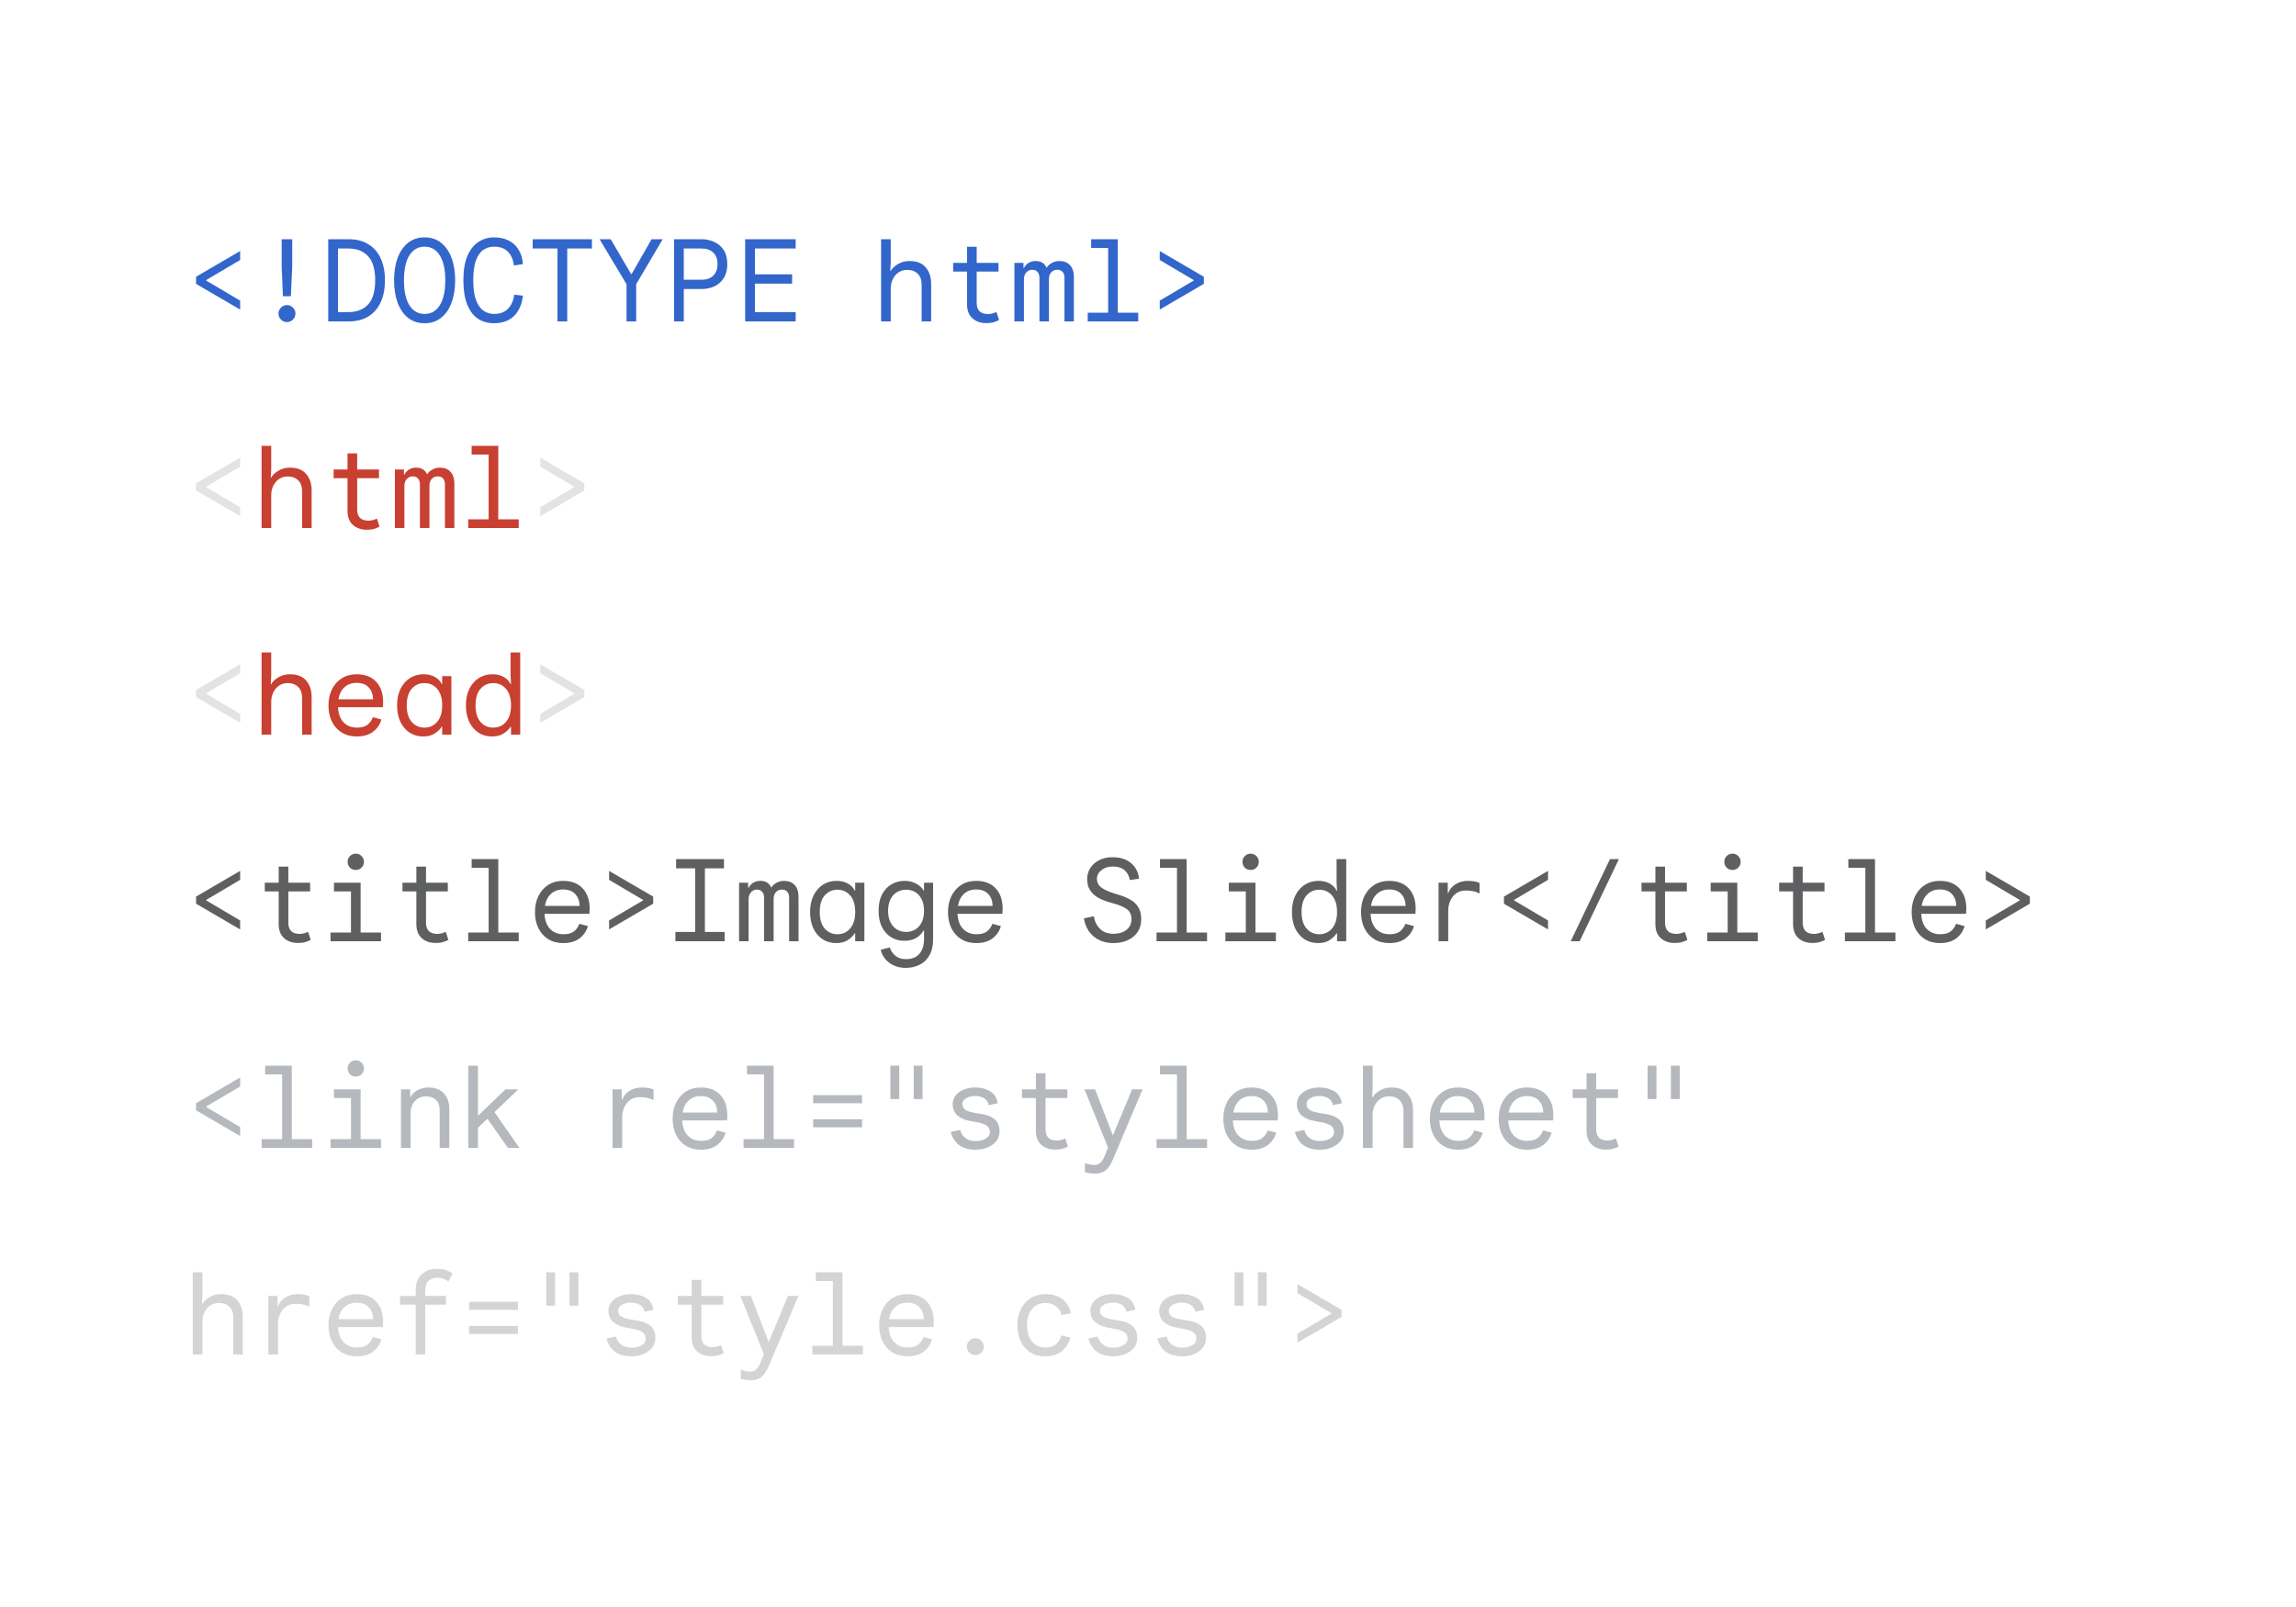 <svg width="200" height="140" viewBox="0 0 200 140" fill="none" xmlns="http://www.w3.org/2000/svg">
<path d="M20.92 26.97L17.08 24.73V24.11L20.92 21.87V22.65L17.96 24.4V24.44L20.92 26.19V26.97ZM24.646 25.81L24.536 23.27V20.84H25.456V23.27L25.336 25.81H24.646ZM24.996 28.06C24.796 28.06 24.623 27.987 24.476 27.84C24.329 27.693 24.256 27.52 24.256 27.32C24.256 27.12 24.329 26.947 24.476 26.8C24.623 26.653 24.796 26.58 24.996 26.58C25.203 26.58 25.376 26.653 25.516 26.8C25.663 26.947 25.736 27.12 25.736 27.32C25.736 27.52 25.663 27.693 25.516 27.84C25.369 27.987 25.196 28.06 24.996 28.06ZM28.592 28V20.84H30.362C31.036 20.84 31.606 20.983 32.072 21.27C32.546 21.55 32.906 21.957 33.152 22.49C33.406 23.023 33.532 23.667 33.532 24.42C33.532 25.173 33.406 25.817 33.152 26.35C32.906 26.883 32.546 27.293 32.072 27.58C31.606 27.86 31.036 28 30.362 28H28.592ZM29.442 27.19H30.352C31.079 27.19 31.649 26.97 32.062 26.53C32.476 26.083 32.682 25.38 32.682 24.42C32.682 23.46 32.476 22.76 32.062 22.32C31.649 21.873 31.079 21.65 30.352 21.65H29.442V27.19ZM36.988 28.16C36.428 28.16 35.948 28.003 35.548 27.69C35.155 27.377 34.852 26.94 34.638 26.38C34.432 25.813 34.328 25.16 34.328 24.42C34.328 23.673 34.432 23.02 34.638 22.46C34.852 21.9 35.155 21.463 35.548 21.15C35.948 20.837 36.428 20.68 36.988 20.68C37.548 20.68 38.025 20.837 38.418 21.15C38.818 21.463 39.122 21.9 39.328 22.46C39.542 23.02 39.648 23.673 39.648 24.42C39.648 25.16 39.542 25.813 39.328 26.38C39.122 26.94 38.818 27.377 38.418 27.69C38.025 28.003 37.548 28.16 36.988 28.16ZM36.988 27.35C37.555 27.35 37.995 27.097 38.308 26.59C38.628 26.083 38.788 25.36 38.788 24.42C38.788 23.48 38.628 22.757 38.308 22.25C37.995 21.743 37.555 21.49 36.988 21.49C36.422 21.49 35.978 21.743 35.658 22.25C35.345 22.757 35.188 23.48 35.188 24.42C35.188 25.36 35.345 26.083 35.658 26.59C35.978 27.097 36.422 27.35 36.988 27.35ZM43.035 28.16C42.501 28.16 42.031 28.027 41.624 27.76C41.224 27.487 40.914 27.073 40.694 26.52C40.474 25.967 40.364 25.267 40.364 24.42C40.364 23.567 40.478 22.867 40.705 22.32C40.938 21.767 41.255 21.357 41.654 21.09C42.061 20.817 42.521 20.68 43.035 20.68C43.521 20.68 43.944 20.77 44.304 20.95C44.664 21.13 44.951 21.393 45.164 21.74C45.385 22.087 45.514 22.51 45.554 23.01L44.764 23.13C44.711 22.637 44.541 22.24 44.255 21.94C43.974 21.64 43.568 21.49 43.035 21.49C42.688 21.49 42.378 21.583 42.105 21.77C41.831 21.957 41.614 22.263 41.455 22.69C41.301 23.117 41.224 23.693 41.224 24.42C41.224 25.14 41.304 25.713 41.465 26.14C41.624 26.567 41.841 26.877 42.114 27.07C42.388 27.257 42.694 27.35 43.035 27.35C43.548 27.35 43.951 27.2 44.245 26.9C44.544 26.6 44.728 26.19 44.794 25.67L45.554 25.76C45.495 26.273 45.355 26.71 45.135 27.07C44.921 27.43 44.635 27.703 44.275 27.89C43.921 28.07 43.508 28.16 43.035 28.16ZM48.561 28V21.65H46.401V20.84H51.561V21.65H49.411V28H48.561ZM54.577 28V24.76L52.227 20.84H53.197L54.977 23.88H55.017L56.757 20.84H57.727L55.417 24.76V28H54.577ZM58.713 28V20.84H61.113C61.513 20.84 61.883 20.92 62.223 21.08C62.563 21.233 62.836 21.47 63.043 21.79C63.249 22.11 63.353 22.517 63.353 23.01C63.353 23.503 63.249 23.91 63.043 24.23C62.836 24.55 62.563 24.79 62.223 24.95C61.883 25.103 61.513 25.18 61.113 25.18H59.563V28H58.713ZM59.563 24.37H61.133C61.559 24.37 61.893 24.25 62.133 24.01C62.379 23.77 62.503 23.437 62.503 23.01C62.503 22.577 62.379 22.243 62.133 22.01C61.893 21.77 61.559 21.65 61.133 21.65H59.563V24.37ZM64.909 28V20.84H69.309V21.65H65.759V23.9H68.999V24.71H65.759V27.19H69.309V28H64.909ZM76.751 28V20.84H77.591V22.89L77.551 23.6H77.591C77.724 23.367 77.938 23.167 78.231 23C78.524 22.827 78.851 22.74 79.211 22.74C79.858 22.74 80.334 22.927 80.641 23.3C80.954 23.667 81.111 24.14 81.111 24.72V28H80.281V24.8C80.281 24.387 80.168 24.07 79.941 23.85C79.714 23.623 79.408 23.51 79.021 23.51C78.741 23.51 78.491 23.583 78.271 23.73C78.058 23.877 77.891 24.073 77.771 24.32C77.651 24.567 77.591 24.837 77.591 25.13V28H76.751ZM85.927 28.15C85.427 28.15 85.02 28.01 84.707 27.73C84.394 27.45 84.237 27.04 84.237 26.5V23.66H83.027V22.9H84.237V21.5H85.077V22.9H86.977V23.66H85.077V26.4C85.077 26.707 85.157 26.943 85.317 27.11C85.484 27.277 85.734 27.36 86.067 27.36C86.194 27.36 86.32 27.343 86.447 27.31C86.574 27.277 86.691 27.233 86.797 27.18L87.027 27.88C86.894 27.953 86.74 28.017 86.567 28.07C86.4 28.123 86.187 28.15 85.927 28.15ZM88.363 28V22.9H89.153V23.35H89.193C89.287 23.157 89.423 23.007 89.603 22.9C89.79 22.793 89.987 22.74 90.193 22.74C90.473 22.74 90.687 22.797 90.833 22.91C90.98 23.017 91.093 23.157 91.173 23.33C91.26 23.17 91.403 23.033 91.603 22.92C91.81 22.8 92.037 22.74 92.283 22.74C92.677 22.74 92.983 22.86 93.203 23.1C93.43 23.333 93.543 23.687 93.543 24.16V28H92.723V24.2C92.723 23.98 92.67 23.81 92.563 23.69C92.457 23.563 92.3 23.5 92.093 23.5C91.887 23.5 91.713 23.573 91.573 23.72C91.44 23.867 91.373 24.057 91.373 24.29V28H90.543V24.21C90.543 23.983 90.487 23.81 90.373 23.69C90.267 23.563 90.113 23.5 89.913 23.5C89.713 23.5 89.543 23.577 89.403 23.73C89.263 23.883 89.193 24.077 89.193 24.31V28H88.363ZM94.749 28V27.24H96.529V21.6H95.049V20.84H97.369V27.24H99.149V28H94.749ZM101.025 26.97V26.19L103.985 24.44V24.4L101.025 22.65V21.87L104.865 24.11V24.73L101.025 26.97Z" fill="#3266CB"/>
<path d="M20.92 44.97L17.08 42.73V42.11L20.92 39.87V40.65L17.96 42.4V42.44L20.92 44.19V44.97ZM47.061 44.97V44.19L50.021 42.44V42.4L47.061 40.65V39.87L50.901 42.11V42.73L47.061 44.97ZM20.92 62.97L17.08 60.73V60.11L20.92 57.87V58.65L17.96 60.4V60.44L20.92 62.19V62.97ZM47.061 62.97V62.19L50.021 60.44V60.4L47.061 58.65V57.87L50.901 60.11V60.73L47.061 62.97Z" fill="#E3E3E3"/>
<path d="M22.786 46V38.84H23.626V40.89L23.586 41.6H23.626C23.759 41.367 23.973 41.167 24.266 41C24.559 40.827 24.886 40.74 25.246 40.74C25.893 40.74 26.369 40.927 26.676 41.3C26.989 41.667 27.146 42.14 27.146 42.72V46H26.316V42.8C26.316 42.387 26.203 42.07 25.976 41.85C25.749 41.623 25.443 41.51 25.056 41.51C24.776 41.51 24.526 41.583 24.306 41.73C24.093 41.877 23.926 42.073 23.806 42.32C23.686 42.567 23.626 42.837 23.626 43.13V46H22.786ZM31.962 46.15C31.462 46.15 31.055 46.01 30.742 45.73C30.429 45.45 30.272 45.04 30.272 44.5V41.66H29.062V40.9H30.272V39.5H31.112V40.9H33.012V41.66H31.112V44.4C31.112 44.707 31.192 44.943 31.352 45.11C31.519 45.277 31.769 45.36 32.102 45.36C32.229 45.36 32.355 45.343 32.482 45.31C32.609 45.277 32.725 45.233 32.832 45.18L33.062 45.88C32.929 45.953 32.776 46.017 32.602 46.07C32.435 46.123 32.222 46.15 31.962 46.15ZM34.398 46V40.9H35.188V41.35H35.228C35.322 41.157 35.458 41.007 35.638 40.9C35.825 40.793 36.022 40.74 36.228 40.74C36.508 40.74 36.722 40.797 36.868 40.91C37.015 41.017 37.128 41.157 37.208 41.33C37.295 41.17 37.438 41.033 37.638 40.92C37.845 40.8 38.072 40.74 38.318 40.74C38.712 40.74 39.018 40.86 39.238 41.1C39.465 41.333 39.578 41.687 39.578 42.16V46H38.758V42.2C38.758 41.98 38.705 41.81 38.598 41.69C38.492 41.563 38.335 41.5 38.128 41.5C37.922 41.5 37.748 41.573 37.608 41.72C37.475 41.867 37.408 42.057 37.408 42.29V46H36.578V42.21C36.578 41.983 36.522 41.81 36.408 41.69C36.302 41.563 36.148 41.5 35.948 41.5C35.748 41.5 35.578 41.577 35.438 41.73C35.298 41.883 35.228 42.077 35.228 42.31V46H34.398ZM40.784 46V45.24H42.564V39.6H41.084V38.84H43.404V45.24H45.184V46H40.784ZM22.786 64V56.84H23.626V58.89L23.586 59.6H23.626C23.759 59.367 23.973 59.167 24.266 59C24.559 58.827 24.886 58.74 25.246 58.74C25.893 58.74 26.369 58.927 26.676 59.3C26.989 59.667 27.146 60.14 27.146 60.72V64H26.316V60.8C26.316 60.387 26.203 60.07 25.976 59.85C25.749 59.623 25.443 59.51 25.056 59.51C24.776 59.51 24.526 59.583 24.306 59.73C24.093 59.877 23.926 60.073 23.806 60.32C23.686 60.567 23.626 60.837 23.626 61.13V64H22.786ZM31.072 64.16C30.566 64.16 30.125 64.043 29.752 63.81C29.386 63.577 29.102 63.257 28.902 62.85C28.709 62.437 28.612 61.973 28.612 61.46C28.612 60.933 28.712 60.467 28.912 60.06C29.119 59.647 29.405 59.323 29.772 59.09C30.145 58.857 30.576 58.74 31.062 58.74C31.796 58.74 32.362 58.957 32.762 59.39C33.169 59.823 33.372 60.41 33.372 61.15C33.372 61.243 33.369 61.33 33.362 61.41C33.362 61.483 33.359 61.55 33.352 61.61H29.382V60.92H32.502C32.489 60.487 32.359 60.14 32.112 59.88C31.872 59.62 31.522 59.49 31.062 59.49C30.569 59.49 30.175 59.66 29.882 60C29.589 60.333 29.442 60.82 29.442 61.46C29.442 62.073 29.592 62.55 29.892 62.89C30.192 63.223 30.596 63.39 31.102 63.39C31.495 63.39 31.799 63.307 32.012 63.14C32.225 62.967 32.382 62.747 32.482 62.48L33.222 62.68C33.102 63.113 32.859 63.47 32.492 63.75C32.132 64.023 31.659 64.16 31.072 64.16ZM36.868 64.16C36.415 64.16 36.015 64.047 35.668 63.82C35.328 63.593 35.062 63.277 34.868 62.87C34.682 62.457 34.588 61.983 34.588 61.45C34.588 60.91 34.685 60.437 34.878 60.03C35.078 59.623 35.352 59.307 35.698 59.08C36.045 58.853 36.445 58.74 36.898 58.74C37.292 58.74 37.622 58.82 37.888 58.98C38.162 59.133 38.358 59.337 38.478 59.59H38.518V58.9H39.318V64H38.518V63.31H38.478C38.352 63.517 38.155 63.71 37.888 63.89C37.622 64.07 37.282 64.16 36.868 64.16ZM36.968 63.39C37.422 63.39 37.792 63.223 38.078 62.89C38.372 62.55 38.518 62.07 38.518 61.45C38.518 60.823 38.372 60.343 38.078 60.01C37.792 59.677 37.422 59.51 36.968 59.51C36.522 59.51 36.152 59.677 35.858 60.01C35.572 60.343 35.428 60.823 35.428 61.45C35.428 62.077 35.572 62.557 35.858 62.89C36.152 63.223 36.522 63.39 36.968 63.39ZM42.864 64.16C42.411 64.16 42.011 64.047 41.664 63.82C41.324 63.593 41.058 63.277 40.864 62.87C40.678 62.457 40.584 61.983 40.584 61.45C40.584 60.91 40.681 60.437 40.874 60.03C41.074 59.623 41.348 59.307 41.694 59.08C42.041 58.853 42.441 58.74 42.894 58.74C43.288 58.74 43.618 58.82 43.884 58.98C44.158 59.133 44.354 59.337 44.474 59.59H44.514L44.474 58.89V56.84H45.314V64H44.514V63.31H44.474C44.348 63.517 44.151 63.71 43.884 63.89C43.618 64.07 43.278 64.16 42.864 64.16ZM42.964 63.39C43.418 63.39 43.788 63.223 44.074 62.89C44.368 62.55 44.514 62.07 44.514 61.45C44.514 60.823 44.368 60.343 44.074 60.01C43.788 59.677 43.418 59.51 42.964 59.51C42.518 59.51 42.148 59.677 41.854 60.01C41.568 60.343 41.424 60.823 41.424 61.45C41.424 62.077 41.568 62.557 41.854 62.89C42.148 63.223 42.518 63.39 42.964 63.39Z" fill="#C84031"/>
<path d="M20.92 80.97L17.08 78.73V78.11L20.92 75.87V76.65L17.96 78.4V78.44L20.92 80.19V80.97ZM25.966 82.15C25.466 82.15 25.059 82.01 24.746 81.73C24.433 81.45 24.276 81.04 24.276 80.5V77.66H23.066V76.9H24.276V75.5H25.116V76.9H27.016V77.66H25.116V80.4C25.116 80.707 25.196 80.943 25.356 81.11C25.523 81.277 25.773 81.36 26.106 81.36C26.233 81.36 26.36 81.343 26.486 81.31C26.613 81.277 26.73 81.233 26.836 81.18L27.066 81.88C26.933 81.953 26.779 82.017 26.606 82.07C26.439 82.123 26.226 82.15 25.966 82.15ZM28.792 82V81.24H30.572V77.66H29.092V76.9H31.412V81.24H33.192V82H28.792ZM30.992 75.79C30.792 75.79 30.622 75.723 30.482 75.59C30.349 75.45 30.282 75.28 30.282 75.08C30.282 74.88 30.349 74.713 30.482 74.58C30.622 74.44 30.792 74.37 30.992 74.37C31.192 74.37 31.359 74.44 31.492 74.58C31.632 74.713 31.702 74.88 31.702 75.08C31.702 75.28 31.632 75.45 31.492 75.59C31.359 75.723 31.192 75.79 30.992 75.79ZM37.958 82.15C37.458 82.15 37.052 82.01 36.738 81.73C36.425 81.45 36.268 81.04 36.268 80.5V77.66H35.058V76.9H36.268V75.5H37.108V76.9H39.008V77.66H37.108V80.4C37.108 80.707 37.188 80.943 37.348 81.11C37.515 81.277 37.765 81.36 38.098 81.36C38.225 81.36 38.352 81.343 38.478 81.31C38.605 81.277 38.722 81.233 38.828 81.18L39.058 81.88C38.925 81.953 38.772 82.017 38.598 82.07C38.432 82.123 38.218 82.15 37.958 82.15ZM40.785 82V81.24H42.565V75.6H41.084V74.84H43.404V81.24H45.184V82H40.785ZM49.061 82.16C48.554 82.16 48.114 82.043 47.741 81.81C47.374 81.577 47.091 81.257 46.891 80.85C46.697 80.437 46.601 79.973 46.601 79.46C46.601 78.933 46.701 78.467 46.901 78.06C47.107 77.647 47.394 77.323 47.761 77.09C48.134 76.857 48.564 76.74 49.051 76.74C49.784 76.74 50.351 76.957 50.751 77.39C51.157 77.823 51.361 78.41 51.361 79.15C51.361 79.243 51.357 79.33 51.351 79.41C51.351 79.483 51.347 79.55 51.341 79.61H47.371V78.92H50.491C50.477 78.487 50.347 78.14 50.101 77.88C49.861 77.62 49.511 77.49 49.051 77.49C48.557 77.49 48.164 77.66 47.871 78C47.577 78.333 47.431 78.82 47.431 79.46C47.431 80.073 47.581 80.55 47.881 80.89C48.181 81.223 48.584 81.39 49.091 81.39C49.484 81.39 49.787 81.307 50.001 81.14C50.214 80.967 50.371 80.747 50.471 80.48L51.211 80.68C51.091 81.113 50.847 81.47 50.481 81.75C50.121 82.023 49.647 82.16 49.061 82.16ZM53.057 80.97V80.19L56.017 78.44V78.4L53.057 76.65V75.87L56.897 78.11V78.73L53.057 80.97ZM60.553 82V74.84H61.403V82H60.553ZM58.833 82V81.19H63.123V82H58.833ZM58.893 75.65V74.84H63.063V75.65H58.893ZM64.379 82V76.9H65.169V77.35H65.209C65.302 77.157 65.439 77.007 65.619 76.9C65.805 76.793 66.002 76.74 66.209 76.74C66.489 76.74 66.702 76.797 66.849 76.91C66.996 77.017 67.109 77.157 67.189 77.33C67.275 77.17 67.419 77.033 67.619 76.92C67.826 76.8 68.052 76.74 68.299 76.74C68.692 76.74 68.999 76.86 69.219 77.1C69.445 77.333 69.559 77.687 69.559 78.16V82H68.739V78.2C68.739 77.98 68.686 77.81 68.579 77.69C68.472 77.563 68.316 77.5 68.109 77.5C67.902 77.5 67.729 77.573 67.589 77.72C67.456 77.867 67.389 78.057 67.389 78.29V82H66.559V78.21C66.559 77.983 66.502 77.81 66.389 77.69C66.282 77.563 66.129 77.5 65.929 77.5C65.729 77.5 65.559 77.577 65.419 77.73C65.279 77.883 65.209 78.077 65.209 78.31V82H64.379ZM72.845 82.16C72.392 82.16 71.992 82.047 71.645 81.82C71.305 81.593 71.038 81.277 70.845 80.87C70.658 80.457 70.565 79.983 70.565 79.45C70.565 78.91 70.662 78.437 70.855 78.03C71.055 77.623 71.328 77.307 71.675 77.08C72.022 76.853 72.422 76.74 72.875 76.74C73.268 76.74 73.598 76.82 73.865 76.98C74.138 77.133 74.335 77.337 74.455 77.59H74.495V76.9H75.295V82H74.495V81.31H74.455C74.328 81.517 74.132 81.71 73.865 81.89C73.598 82.07 73.258 82.16 72.845 82.16ZM72.945 81.39C73.398 81.39 73.768 81.223 74.055 80.89C74.348 80.55 74.495 80.07 74.495 79.45C74.495 78.823 74.348 78.343 74.055 78.01C73.768 77.677 73.398 77.51 72.945 77.51C72.498 77.51 72.128 77.677 71.835 78.01C71.548 78.343 71.405 78.823 71.405 79.45C71.405 80.077 71.548 80.557 71.835 80.89C72.128 81.223 72.498 81.39 72.945 81.39ZM78.901 84.32C78.501 84.32 78.148 84.247 77.841 84.1C77.534 83.953 77.284 83.76 77.091 83.52C76.904 83.28 76.781 83.02 76.721 82.74L77.511 82.54C77.598 82.827 77.758 83.067 77.991 83.26C78.224 83.46 78.528 83.56 78.901 83.56C79.434 83.56 79.831 83.403 80.091 83.09C80.358 82.777 80.491 82.35 80.491 81.81V81.06H80.451C80.284 81.347 80.061 81.57 79.781 81.73C79.501 81.883 79.154 81.96 78.741 81.96C78.341 81.96 77.974 81.86 77.641 81.66C77.308 81.46 77.038 81.167 76.831 80.78C76.631 80.387 76.531 79.91 76.531 79.35C76.531 78.783 76.631 78.307 76.831 77.92C77.038 77.533 77.311 77.24 77.651 77.04C77.998 76.84 78.381 76.74 78.801 76.74C79.161 76.74 79.488 76.817 79.781 76.97C80.074 77.117 80.298 77.32 80.451 77.58H80.491V76.9H81.281V81.82C81.281 82.38 81.178 82.843 80.971 83.21C80.764 83.583 80.481 83.86 80.121 84.04C79.761 84.227 79.354 84.32 78.901 84.32ZM78.931 81.19C79.211 81.19 79.468 81.123 79.701 80.99C79.941 80.857 80.131 80.653 80.271 80.38C80.418 80.107 80.491 79.763 80.491 79.35C80.491 78.937 80.418 78.593 80.271 78.32C80.131 78.047 79.944 77.843 79.711 77.71C79.478 77.577 79.218 77.51 78.931 77.51C78.651 77.51 78.391 77.577 78.151 77.71C77.918 77.843 77.728 78.047 77.581 78.32C77.434 78.593 77.361 78.937 77.361 79.35C77.361 79.763 77.434 80.107 77.581 80.38C77.728 80.653 77.918 80.857 78.151 80.99C78.391 81.123 78.651 81.19 78.931 81.19ZM85.037 82.16C84.531 82.16 84.091 82.043 83.717 81.81C83.35 81.577 83.067 81.257 82.867 80.85C82.674 80.437 82.577 79.973 82.577 79.46C82.577 78.933 82.677 78.467 82.877 78.06C83.084 77.647 83.371 77.323 83.737 77.09C84.111 76.857 84.54 76.74 85.027 76.74C85.76 76.74 86.327 76.957 86.727 77.39C87.134 77.823 87.337 78.41 87.337 79.15C87.337 79.243 87.334 79.33 87.327 79.41C87.327 79.483 87.324 79.55 87.317 79.61H83.347V78.92H86.467C86.454 78.487 86.324 78.14 86.077 77.88C85.837 77.62 85.487 77.49 85.027 77.49C84.534 77.49 84.141 77.66 83.847 78C83.554 78.333 83.407 78.82 83.407 79.46C83.407 80.073 83.557 80.55 83.857 80.89C84.157 81.223 84.561 81.39 85.067 81.39C85.46 81.39 85.764 81.307 85.977 81.14C86.191 80.967 86.347 80.747 86.447 80.48L87.187 80.68C87.067 81.113 86.824 81.47 86.457 81.75C86.097 82.023 85.624 82.16 85.037 82.16ZM96.989 82.16C96.323 82.16 95.756 81.973 95.289 81.6C94.823 81.227 94.533 80.697 94.419 80.01L95.279 79.82C95.353 80.267 95.533 80.633 95.819 80.92C96.106 81.207 96.503 81.35 97.009 81.35C97.463 81.35 97.833 81.237 98.119 81.01C98.413 80.783 98.559 80.477 98.559 80.09C98.559 79.703 98.436 79.417 98.189 79.23C97.943 79.037 97.563 78.867 97.049 78.72L96.469 78.55C96.143 78.45 95.846 78.32 95.579 78.16C95.313 77.993 95.099 77.783 94.939 77.53C94.779 77.27 94.699 76.95 94.699 76.57C94.699 76.23 94.789 75.917 94.969 75.63C95.149 75.343 95.403 75.113 95.729 74.94C96.063 74.767 96.456 74.68 96.909 74.68C97.403 74.68 97.813 74.767 98.139 74.94C98.473 75.113 98.729 75.343 98.909 75.63C99.089 75.91 99.193 76.217 99.219 76.55L98.419 76.67C98.353 76.303 98.199 76.017 97.959 75.81C97.719 75.597 97.373 75.49 96.919 75.49C96.526 75.49 96.199 75.597 95.939 75.81C95.679 76.017 95.549 76.267 95.549 76.56C95.549 76.86 95.666 77.103 95.899 77.29C96.139 77.477 96.489 77.647 96.949 77.8L97.499 77.97C97.846 78.077 98.163 78.21 98.449 78.37C98.736 78.523 98.966 78.737 99.139 79.01C99.319 79.283 99.409 79.643 99.409 80.09C99.409 80.53 99.299 80.907 99.079 81.22C98.866 81.527 98.576 81.76 98.209 81.92C97.849 82.08 97.443 82.16 96.989 82.16ZM100.745 82V81.24H102.525V75.6H101.045V74.84H103.365V81.24H105.145V82H100.745ZM106.741 82V81.24H108.521V77.66H107.041V76.9H109.361V81.24H111.141V82H106.741ZM108.941 75.79C108.741 75.79 108.571 75.723 108.431 75.59C108.298 75.45 108.231 75.28 108.231 75.08C108.231 74.88 108.298 74.713 108.431 74.58C108.571 74.44 108.741 74.37 108.941 74.37C109.141 74.37 109.308 74.44 109.441 74.58C109.581 74.713 109.651 74.88 109.651 75.08C109.651 75.28 109.581 75.45 109.441 75.59C109.308 75.723 109.141 75.79 108.941 75.79ZM114.818 82.16C114.364 82.16 113.964 82.047 113.618 81.82C113.278 81.593 113.011 81.277 112.818 80.87C112.631 80.457 112.538 79.983 112.538 79.45C112.538 78.91 112.634 78.437 112.828 78.03C113.028 77.623 113.301 77.307 113.648 77.08C113.994 76.853 114.394 76.74 114.848 76.74C115.241 76.74 115.571 76.82 115.838 76.98C116.111 77.133 116.308 77.337 116.428 77.59H116.468L116.428 76.89V74.84H117.268V82H116.468V81.31H116.428C116.301 81.517 116.104 81.71 115.838 81.89C115.571 82.07 115.231 82.16 114.818 82.16ZM114.918 81.39C115.371 81.39 115.741 81.223 116.028 80.89C116.321 80.55 116.468 80.07 116.468 79.45C116.468 78.823 116.321 78.343 116.028 78.01C115.741 77.677 115.371 77.51 114.918 77.51C114.471 77.51 114.101 77.677 113.808 78.01C113.521 78.343 113.378 78.823 113.378 79.45C113.378 80.077 113.521 80.557 113.808 80.89C114.101 81.223 114.471 81.39 114.918 81.39ZM121.014 82.16C120.507 82.16 120.067 82.043 119.694 81.81C119.327 81.577 119.044 81.257 118.844 80.85C118.65 80.437 118.554 79.973 118.554 79.46C118.554 78.933 118.654 78.467 118.854 78.06C119.06 77.647 119.347 77.323 119.714 77.09C120.087 76.857 120.517 76.74 121.004 76.74C121.737 76.74 122.304 76.957 122.704 77.39C123.11 77.823 123.314 78.41 123.314 79.15C123.314 79.243 123.31 79.33 123.304 79.41C123.304 79.483 123.3 79.55 123.294 79.61H119.324V78.92H122.444C122.43 78.487 122.3 78.14 122.054 77.88C121.814 77.62 121.464 77.49 121.004 77.49C120.51 77.49 120.117 77.66 119.824 78C119.53 78.333 119.384 78.82 119.384 79.46C119.384 80.073 119.534 80.55 119.834 80.89C120.134 81.223 120.537 81.39 121.044 81.39C121.437 81.39 121.74 81.307 121.954 81.14C122.167 80.967 122.324 80.747 122.424 80.48L123.164 80.68C123.044 81.113 122.8 81.47 122.434 81.75C122.074 82.023 121.6 82.16 121.014 82.16ZM125.31 82V76.9H126.11V77.8H126.15C126.276 77.473 126.493 77.217 126.8 77.03C127.106 76.837 127.46 76.74 127.86 76.74C128.073 76.74 128.27 76.757 128.45 76.79C128.636 76.817 128.78 76.863 128.88 76.93V77.85C128.733 77.757 128.56 77.69 128.36 77.65C128.16 77.603 127.94 77.58 127.7 77.58C127.36 77.58 127.073 77.663 126.84 77.83C126.613 77.997 126.44 78.217 126.32 78.49C126.206 78.763 126.15 79.06 126.15 79.38V82H125.31ZM134.846 80.97L131.006 78.73V78.11L134.846 75.87V76.65L131.886 78.4V78.44L134.846 80.19V80.97ZM136.822 82L140.242 74.84H141.022L137.602 82H136.822ZM145.888 82.15C145.388 82.15 144.981 82.01 144.668 81.73C144.355 81.45 144.198 81.04 144.198 80.5V77.66H142.988V76.9H144.198V75.5H145.038V76.9H146.938V77.66H145.038V80.4C145.038 80.707 145.118 80.943 145.278 81.11C145.445 81.277 145.695 81.36 146.028 81.36C146.155 81.36 146.281 81.343 146.408 81.31C146.535 81.277 146.651 81.233 146.758 81.18L146.988 81.88C146.855 81.953 146.701 82.017 146.528 82.07C146.361 82.123 146.148 82.15 145.888 82.15ZM148.714 82V81.24H150.494V77.66H149.014V76.9H151.334V81.24H153.114V82H148.714ZM150.914 75.79C150.714 75.79 150.544 75.723 150.404 75.59C150.271 75.45 150.204 75.28 150.204 75.08C150.204 74.88 150.271 74.713 150.404 74.58C150.544 74.44 150.714 74.37 150.914 74.37C151.114 74.37 151.281 74.44 151.414 74.58C151.554 74.713 151.624 74.88 151.624 75.08C151.624 75.28 151.554 75.45 151.414 75.59C151.281 75.723 151.114 75.79 150.914 75.79ZM157.88 82.15C157.38 82.15 156.973 82.01 156.66 81.73C156.347 81.45 156.19 81.04 156.19 80.5V77.66H154.98V76.9H156.19V75.5H157.03V76.9H158.93V77.66H157.03V80.4C157.03 80.707 157.11 80.943 157.27 81.11C157.437 81.277 157.687 81.36 158.02 81.36C158.147 81.36 158.273 81.343 158.4 81.31C158.527 81.277 158.643 81.233 158.75 81.18L158.98 81.88C158.847 81.953 158.693 82.017 158.52 82.07C158.353 82.123 158.14 82.15 157.88 82.15ZM160.706 82V81.24H162.486V75.6H161.006V74.84H163.326V81.24H165.106V82H160.706ZM168.982 82.16C168.476 82.16 168.036 82.043 167.662 81.81C167.296 81.577 167.012 81.257 166.812 80.85C166.619 80.437 166.522 79.973 166.522 79.46C166.522 78.933 166.622 78.467 166.822 78.06C167.029 77.647 167.316 77.323 167.682 77.09C168.056 76.857 168.486 76.74 168.972 76.74C169.706 76.74 170.272 76.957 170.672 77.39C171.079 77.823 171.282 78.41 171.282 79.15C171.282 79.243 171.279 79.33 171.272 79.41C171.272 79.483 171.269 79.55 171.262 79.61H167.292V78.92H170.412C170.399 78.487 170.269 78.14 170.022 77.88C169.782 77.62 169.432 77.49 168.972 77.49C168.479 77.49 168.086 77.66 167.792 78C167.499 78.333 167.352 78.82 167.352 79.46C167.352 80.073 167.502 80.55 167.802 80.89C168.102 81.223 168.506 81.39 169.012 81.39C169.406 81.39 169.709 81.307 169.922 81.14C170.136 80.967 170.292 80.747 170.392 80.48L171.132 80.68C171.012 81.113 170.769 81.47 170.402 81.75C170.042 82.023 169.569 82.16 168.982 82.16ZM172.978 80.97V80.19L175.938 78.44V78.4L172.978 76.65V75.87L176.818 78.11V78.73L172.978 80.97Z" fill="#5E5F60"/>
<path d="M20.92 98.97L17.08 96.73V96.11L20.92 93.87V94.65L17.96 96.4V96.44L20.92 98.19V98.97ZM22.796 100V99.24H24.576V93.6H23.096V92.84H25.416V99.24H27.196V100H22.796ZM28.792 100V99.24H30.572V95.66H29.092V94.9H31.412V99.24H33.192V100H28.792ZM30.992 93.79C30.792 93.79 30.622 93.723 30.482 93.59C30.349 93.45 30.282 93.28 30.282 93.08C30.282 92.88 30.349 92.713 30.482 92.58C30.622 92.44 30.792 92.37 30.992 92.37C31.192 92.37 31.359 92.44 31.492 92.58C31.632 92.713 31.702 92.88 31.702 93.08C31.702 93.28 31.632 93.45 31.492 93.59C31.359 93.723 31.192 93.79 30.992 93.79ZM34.928 100V94.9H35.728V95.56H35.768C35.888 95.327 36.088 95.133 36.368 94.98C36.655 94.82 36.972 94.74 37.318 94.74C37.892 94.74 38.338 94.91 38.658 95.25C38.978 95.583 39.138 96.04 39.138 96.62V100H38.298V96.73C38.298 96.29 38.182 95.977 37.948 95.79C37.715 95.603 37.435 95.51 37.108 95.51C36.842 95.51 36.605 95.577 36.398 95.71C36.198 95.837 36.042 96.01 35.928 96.23C35.822 96.45 35.768 96.69 35.768 96.95V100H34.928ZM40.794 100V92.84H41.635V97.21L44.035 94.9H45.114V94.94L41.635 98.25V100H40.794ZM44.245 100L42.374 97.34L42.995 96.77L45.215 99.96V100H44.245ZM53.357 100V94.9H54.157V95.8H54.197C54.323 95.473 54.54 95.217 54.847 95.03C55.153 94.837 55.507 94.74 55.907 94.74C56.12 94.74 56.317 94.757 56.497 94.79C56.683 94.817 56.827 94.863 56.927 94.93V95.85C56.78 95.757 56.607 95.69 56.407 95.65C56.207 95.603 55.987 95.58 55.747 95.58C55.407 95.58 55.12 95.663 54.887 95.83C54.66 95.997 54.487 96.217 54.367 96.49C54.253 96.763 54.197 97.06 54.197 97.38V100H53.357ZM61.053 100.16C60.546 100.16 60.106 100.043 59.733 99.81C59.366 99.577 59.083 99.257 58.883 98.85C58.689 98.437 58.593 97.973 58.593 97.46C58.593 96.933 58.693 96.467 58.893 96.06C59.099 95.647 59.386 95.323 59.753 95.09C60.126 94.857 60.556 94.74 61.043 94.74C61.776 94.74 62.343 94.957 62.743 95.39C63.149 95.823 63.353 96.41 63.353 97.15C63.353 97.243 63.349 97.33 63.343 97.41C63.343 97.483 63.339 97.55 63.333 97.61H59.363V96.92H62.483C62.469 96.487 62.339 96.14 62.093 95.88C61.853 95.62 61.503 95.49 61.043 95.49C60.549 95.49 60.156 95.66 59.863 96C59.569 96.333 59.423 96.82 59.423 97.46C59.423 98.073 59.573 98.55 59.873 98.89C60.173 99.223 60.576 99.39 61.083 99.39C61.476 99.39 61.779 99.307 61.993 99.14C62.206 98.967 62.363 98.747 62.463 98.48L63.203 98.68C63.083 99.113 62.839 99.47 62.473 99.75C62.113 100.023 61.639 100.16 61.053 100.16ZM64.769 100V99.24H66.549V93.6H65.069V92.84H67.389V99.24H69.169V100H64.769ZM70.835 96.11V95.41H75.095V96.11H70.835ZM70.835 98.21V97.51H75.095V98.21H70.835ZM77.561 95.75V92.84H78.331V95.75H77.561ZM79.591 95.75V92.84H80.361V95.75H79.591ZM84.987 100.16C84.38 100.16 83.897 100.023 83.537 99.75C83.184 99.477 82.944 99.097 82.817 98.61L83.637 98.44C83.704 98.727 83.854 98.96 84.087 99.14C84.32 99.32 84.621 99.41 84.987 99.41C85.32 99.41 85.611 99.34 85.857 99.2C86.104 99.06 86.227 98.867 86.227 98.62C86.227 98.38 86.137 98.197 85.957 98.07C85.777 97.937 85.501 97.837 85.127 97.77L84.477 97.65C84.031 97.57 83.671 97.41 83.397 97.17C83.124 96.93 82.987 96.603 82.987 96.19C82.987 95.91 83.07 95.66 83.237 95.44C83.41 95.22 83.644 95.05 83.937 94.93C84.237 94.803 84.57 94.74 84.937 94.74C85.43 94.74 85.857 94.843 86.217 95.05C86.584 95.25 86.814 95.603 86.907 96.11L86.137 96.28C86.057 95.98 85.91 95.773 85.697 95.66C85.484 95.54 85.231 95.48 84.937 95.48C84.65 95.48 84.394 95.543 84.167 95.67C83.941 95.797 83.827 95.967 83.827 96.18C83.827 96.4 83.917 96.57 84.097 96.69C84.284 96.803 84.534 96.887 84.847 96.94L85.597 97.07C86.07 97.15 86.434 97.31 86.687 97.55C86.941 97.783 87.067 98.127 87.067 98.58C87.067 98.893 86.974 99.17 86.787 99.41C86.6 99.643 86.35 99.827 86.037 99.96C85.724 100.093 85.374 100.16 84.987 100.16ZM91.923 100.15C91.423 100.15 91.017 100.01 90.703 99.73C90.39 99.45 90.233 99.04 90.233 98.5V95.66H89.023V94.9H90.233V93.5H91.073V94.9H92.973V95.66H91.073V98.4C91.073 98.707 91.153 98.943 91.313 99.11C91.48 99.277 91.73 99.36 92.063 99.36C92.19 99.36 92.317 99.343 92.443 99.31C92.57 99.277 92.687 99.233 92.793 99.18L93.023 99.88C92.89 99.953 92.737 100.017 92.563 100.07C92.397 100.123 92.183 100.15 91.923 100.15ZM95.389 102.24C95.189 102.24 95.019 102.227 94.879 102.2C94.746 102.18 94.623 102.15 94.509 102.11V101.33C94.589 101.357 94.699 101.39 94.839 101.43C94.986 101.47 95.149 101.49 95.329 101.49C95.563 101.49 95.746 101.417 95.879 101.27C96.019 101.13 96.149 100.907 96.269 100.6L96.839 99.16L98.619 94.9H99.529L96.979 100.93C96.859 101.217 96.729 101.457 96.589 101.65C96.456 101.843 96.293 101.99 96.099 102.09C95.913 102.19 95.676 102.24 95.389 102.24ZM96.569 100.1L94.469 94.9H95.389L96.929 98.89H96.989L96.569 100.1ZM100.745 100V99.24H102.525V93.6H101.045V92.84H103.365V99.24H105.145V100H100.745ZM109.021 100.16C108.515 100.16 108.075 100.043 107.701 99.81C107.335 99.577 107.051 99.257 106.851 98.85C106.658 98.437 106.561 97.973 106.561 97.46C106.561 96.933 106.661 96.467 106.861 96.06C107.068 95.647 107.355 95.323 107.721 95.09C108.095 94.857 108.525 94.74 109.011 94.74C109.745 94.74 110.311 94.957 110.711 95.39C111.118 95.823 111.321 96.41 111.321 97.15C111.321 97.243 111.318 97.33 111.311 97.41C111.311 97.483 111.308 97.55 111.301 97.61H107.331V96.92H110.451C110.438 96.487 110.308 96.14 110.061 95.88C109.821 95.62 109.471 95.49 109.011 95.49C108.518 95.49 108.125 95.66 107.831 96C107.538 96.333 107.391 96.82 107.391 97.46C107.391 98.073 107.541 98.55 107.841 98.89C108.141 99.223 108.545 99.39 109.051 99.39C109.445 99.39 109.748 99.307 109.961 99.14C110.175 98.967 110.331 98.747 110.431 98.48L111.171 98.68C111.051 99.113 110.808 99.47 110.441 99.75C110.081 100.023 109.608 100.16 109.021 100.16ZM114.968 100.16C114.361 100.16 113.878 100.023 113.518 99.75C113.164 99.477 112.924 99.097 112.798 98.61L113.618 98.44C113.684 98.727 113.834 98.96 114.068 99.14C114.301 99.32 114.601 99.41 114.968 99.41C115.301 99.41 115.591 99.34 115.838 99.2C116.084 99.06 116.208 98.867 116.208 98.62C116.208 98.38 116.118 98.197 115.938 98.07C115.758 97.937 115.481 97.837 115.108 97.77L114.458 97.65C114.011 97.57 113.651 97.41 113.378 97.17C113.104 96.93 112.968 96.603 112.968 96.19C112.968 95.91 113.051 95.66 113.218 95.44C113.391 95.22 113.624 95.05 113.918 94.93C114.218 94.803 114.551 94.74 114.918 94.74C115.411 94.74 115.838 94.843 116.198 95.05C116.564 95.25 116.794 95.603 116.888 96.11L116.118 96.28C116.038 95.98 115.891 95.773 115.678 95.66C115.464 95.54 115.211 95.48 114.918 95.48C114.631 95.48 114.374 95.543 114.148 95.67C113.921 95.797 113.808 95.967 113.808 96.18C113.808 96.4 113.898 96.57 114.078 96.69C114.264 96.803 114.514 96.887 114.828 96.94L115.578 97.07C116.051 97.15 116.414 97.31 116.668 97.55C116.921 97.783 117.048 98.127 117.048 98.58C117.048 98.893 116.954 99.17 116.768 99.41C116.581 99.643 116.331 99.827 116.018 99.96C115.704 100.093 115.354 100.16 114.968 100.16ZM118.724 100V92.84H119.564V94.89L119.524 95.6H119.564C119.697 95.367 119.91 95.167 120.204 95C120.497 94.827 120.824 94.74 121.184 94.74C121.83 94.74 122.307 94.927 122.614 95.3C122.927 95.667 123.084 96.14 123.084 96.72V100H122.254V96.8C122.254 96.387 122.14 96.07 121.914 95.85C121.687 95.623 121.38 95.51 120.994 95.51C120.714 95.51 120.464 95.583 120.244 95.73C120.03 95.877 119.864 96.073 119.744 96.32C119.624 96.567 119.564 96.837 119.564 97.13V100H118.724ZM127.01 100.16C126.503 100.16 126.063 100.043 125.69 99.81C125.323 99.577 125.04 99.257 124.84 98.85C124.646 98.437 124.55 97.973 124.55 97.46C124.55 96.933 124.65 96.467 124.85 96.06C125.056 95.647 125.343 95.323 125.71 95.09C126.083 94.857 126.513 94.74 127 94.74C127.733 94.74 128.3 94.957 128.7 95.39C129.106 95.823 129.31 96.41 129.31 97.15C129.31 97.243 129.306 97.33 129.3 97.41C129.3 97.483 129.296 97.55 129.29 97.61H125.32V96.92H128.44C128.426 96.487 128.296 96.14 128.05 95.88C127.81 95.62 127.46 95.49 127 95.49C126.506 95.49 126.113 95.66 125.82 96C125.526 96.333 125.38 96.82 125.38 97.46C125.38 98.073 125.53 98.55 125.83 98.89C126.13 99.223 126.533 99.39 127.04 99.39C127.433 99.39 127.736 99.307 127.95 99.14C128.163 98.967 128.32 98.747 128.42 98.48L129.16 98.68C129.04 99.113 128.796 99.47 128.43 99.75C128.07 100.023 127.596 100.16 127.01 100.16ZM133.006 100.16C132.499 100.16 132.059 100.043 131.686 99.81C131.319 99.577 131.036 99.257 130.836 98.85C130.642 98.437 130.546 97.973 130.546 97.46C130.546 96.933 130.646 96.467 130.846 96.06C131.052 95.647 131.339 95.323 131.706 95.09C132.079 94.857 132.509 94.74 132.996 94.74C133.729 94.74 134.296 94.957 134.696 95.39C135.102 95.823 135.306 96.41 135.306 97.15C135.306 97.243 135.302 97.33 135.296 97.41C135.296 97.483 135.292 97.55 135.286 97.61H131.316V96.92H134.436C134.422 96.487 134.292 96.14 134.046 95.88C133.806 95.62 133.456 95.49 132.996 95.49C132.502 95.49 132.109 95.66 131.816 96C131.522 96.333 131.376 96.82 131.376 97.46C131.376 98.073 131.526 98.55 131.826 98.89C132.126 99.223 132.529 99.39 133.036 99.39C133.429 99.39 133.732 99.307 133.946 99.14C134.159 98.967 134.316 98.747 134.416 98.48L135.156 98.68C135.036 99.113 134.792 99.47 134.426 99.75C134.066 100.023 133.592 100.16 133.006 100.16ZM139.892 100.15C139.392 100.15 138.985 100.01 138.672 99.73C138.359 99.45 138.202 99.04 138.202 98.5V95.66H136.992V94.9H138.202V93.5H139.042V94.9H140.942V95.66H139.042V98.4C139.042 98.707 139.122 98.943 139.282 99.11C139.449 99.277 139.699 99.36 140.032 99.36C140.159 99.36 140.285 99.343 140.412 99.31C140.539 99.277 140.655 99.233 140.762 99.18L140.992 99.88C140.859 99.953 140.705 100.017 140.532 100.07C140.365 100.123 140.152 100.15 139.892 100.15ZM143.518 95.75V92.84H144.288V95.75H143.518ZM145.548 95.75V92.84H146.318V95.75H145.548Z" fill="#B5B8BC"/>
<path d="M16.79 118V110.84H17.63V112.89L17.59 113.6H17.63C17.763 113.367 17.977 113.167 18.27 113C18.563 112.827 18.89 112.74 19.25 112.74C19.897 112.74 20.373 112.927 20.68 113.3C20.993 113.667 21.15 114.14 21.15 114.72V118H20.32V114.8C20.32 114.387 20.207 114.07 19.98 113.85C19.753 113.623 19.447 113.51 19.06 113.51C18.78 113.51 18.53 113.583 18.31 113.73C18.097 113.877 17.93 114.073 17.81 114.32C17.69 114.567 17.63 114.837 17.63 115.13V118H16.79ZM23.376 118V112.9H24.176V113.8H24.216C24.343 113.473 24.559 113.217 24.866 113.03C25.173 112.837 25.526 112.74 25.926 112.74C26.139 112.74 26.336 112.757 26.516 112.79C26.703 112.817 26.846 112.863 26.946 112.93V113.85C26.799 113.757 26.626 113.69 26.426 113.65C26.226 113.603 26.006 113.58 25.766 113.58C25.426 113.58 25.139 113.663 24.906 113.83C24.679 113.997 24.506 114.217 24.386 114.49C24.273 114.763 24.216 115.06 24.216 115.38V118H23.376ZM31.072 118.16C30.566 118.16 30.125 118.043 29.752 117.81C29.386 117.577 29.102 117.257 28.902 116.85C28.709 116.437 28.612 115.973 28.612 115.46C28.612 114.933 28.712 114.467 28.912 114.06C29.119 113.647 29.405 113.323 29.772 113.09C30.145 112.857 30.576 112.74 31.062 112.74C31.796 112.74 32.362 112.957 32.762 113.39C33.169 113.823 33.372 114.41 33.372 115.15C33.372 115.243 33.369 115.33 33.362 115.41C33.362 115.483 33.359 115.55 33.352 115.61H29.382V114.92H32.502C32.489 114.487 32.359 114.14 32.112 113.88C31.872 113.62 31.522 113.49 31.062 113.49C30.569 113.49 30.175 113.66 29.882 114C29.589 114.333 29.442 114.82 29.442 115.46C29.442 116.073 29.592 116.55 29.892 116.89C30.192 117.223 30.596 117.39 31.102 117.39C31.495 117.39 31.799 117.307 32.012 117.14C32.225 116.967 32.382 116.747 32.482 116.48L33.222 116.68C33.102 117.113 32.859 117.47 32.492 117.75C32.132 118.023 31.659 118.16 31.072 118.16ZM36.208 118V113.66H34.848V112.9H36.208V112.43C36.208 111.817 36.382 111.35 36.728 111.03C37.075 110.703 37.512 110.54 38.038 110.54C38.365 110.54 38.638 110.58 38.858 110.66C39.085 110.733 39.272 110.83 39.418 110.95L39.058 111.64C38.898 111.527 38.742 111.443 38.588 111.39C38.435 111.337 38.268 111.31 38.088 111.31C37.762 111.31 37.505 111.403 37.318 111.59C37.132 111.777 37.038 112.08 37.038 112.5V112.9H38.848V113.66H37.038V118H36.208ZM40.854 114.11V113.41H45.114V114.11H40.854ZM40.854 116.21V115.51H45.114V116.21H40.854ZM47.581 113.75V110.84H48.35V113.75H47.581ZM49.611 113.75V110.84H50.38V113.75H49.611ZM55.007 118.16C54.4 118.16 53.917 118.023 53.557 117.75C53.203 117.477 52.963 117.097 52.837 116.61L53.657 116.44C53.723 116.727 53.873 116.96 54.107 117.14C54.34 117.32 54.64 117.41 55.007 117.41C55.34 117.41 55.63 117.34 55.877 117.2C56.123 117.06 56.247 116.867 56.247 116.62C56.247 116.38 56.157 116.197 55.977 116.07C55.797 115.937 55.52 115.837 55.147 115.77L54.497 115.65C54.05 115.57 53.69 115.41 53.417 115.17C53.143 114.93 53.007 114.603 53.007 114.19C53.007 113.91 53.09 113.66 53.257 113.44C53.43 113.22 53.663 113.05 53.957 112.93C54.257 112.803 54.59 112.74 54.957 112.74C55.45 112.74 55.877 112.843 56.237 113.05C56.603 113.25 56.833 113.603 56.927 114.11L56.157 114.28C56.077 113.98 55.93 113.773 55.717 113.66C55.503 113.54 55.25 113.48 54.957 113.48C54.67 113.48 54.413 113.543 54.187 113.67C53.96 113.797 53.847 113.967 53.847 114.18C53.847 114.4 53.937 114.57 54.117 114.69C54.303 114.803 54.553 114.887 54.867 114.94L55.617 115.07C56.09 115.15 56.453 115.31 56.707 115.55C56.96 115.783 57.087 116.127 57.087 116.58C57.087 116.893 56.993 117.17 56.807 117.41C56.62 117.643 56.37 117.827 56.057 117.96C55.743 118.093 55.393 118.16 55.007 118.16ZM61.943 118.15C61.443 118.15 61.036 118.01 60.723 117.73C60.409 117.45 60.253 117.04 60.253 116.5V113.66H59.043V112.9H60.253V111.5H61.093V112.9H62.993V113.66H61.093V116.4C61.093 116.707 61.173 116.943 61.333 117.11C61.499 117.277 61.749 117.36 62.083 117.36C62.209 117.36 62.336 117.343 62.463 117.31C62.589 117.277 62.706 117.233 62.813 117.18L63.043 117.88C62.909 117.953 62.756 118.017 62.583 118.07C62.416 118.123 62.203 118.15 61.943 118.15ZM65.409 120.24C65.209 120.24 65.039 120.227 64.899 120.2C64.765 120.18 64.642 120.15 64.529 120.11V119.33C64.609 119.357 64.719 119.39 64.859 119.43C65.005 119.47 65.169 119.49 65.349 119.49C65.582 119.49 65.765 119.417 65.899 119.27C66.039 119.13 66.169 118.907 66.289 118.6L66.859 117.16L68.639 112.9H69.549L66.999 118.93C66.879 119.217 66.749 119.457 66.609 119.65C66.475 119.843 66.312 119.99 66.119 120.09C65.932 120.19 65.695 120.24 65.409 120.24ZM66.589 118.1L64.489 112.9H65.409L66.949 116.89H67.009L66.589 118.1ZM70.765 118V117.24H72.545V111.6H71.065V110.84H73.385V117.24H75.165V118H70.765ZM79.041 118.16C78.534 118.16 78.094 118.043 77.721 117.81C77.354 117.577 77.071 117.257 76.871 116.85C76.678 116.437 76.581 115.973 76.581 115.46C76.581 114.933 76.681 114.467 76.881 114.06C77.088 113.647 77.374 113.323 77.741 113.09C78.114 112.857 78.544 112.74 79.031 112.74C79.764 112.74 80.331 112.957 80.731 113.39C81.138 113.823 81.341 114.41 81.341 115.15C81.341 115.243 81.338 115.33 81.331 115.41C81.331 115.483 81.328 115.55 81.321 115.61H77.351V114.92H80.471C80.458 114.487 80.328 114.14 80.081 113.88C79.841 113.62 79.491 113.49 79.031 113.49C78.538 113.49 78.144 113.66 77.851 114C77.558 114.333 77.411 114.82 77.411 115.46C77.411 116.073 77.561 116.55 77.861 116.89C78.161 117.223 78.564 117.39 79.071 117.39C79.464 117.39 79.768 117.307 79.981 117.14C80.194 116.967 80.351 116.747 80.451 116.48L81.191 116.68C81.071 117.113 80.828 117.47 80.461 117.75C80.101 118.023 79.628 118.16 79.041 118.16ZM84.957 118.06C84.757 118.06 84.584 117.987 84.437 117.84C84.29 117.693 84.217 117.52 84.217 117.32C84.217 117.12 84.29 116.947 84.437 116.8C84.584 116.653 84.757 116.58 84.957 116.58C85.157 116.58 85.33 116.653 85.477 116.8C85.624 116.947 85.697 117.12 85.697 117.32C85.697 117.52 85.624 117.693 85.477 117.84C85.33 117.987 85.157 118.06 84.957 118.06ZM91.023 118.16C90.543 118.16 90.123 118.05 89.763 117.83C89.403 117.603 89.123 117.287 88.923 116.88C88.723 116.473 88.623 115.997 88.623 115.45C88.623 114.903 88.727 114.427 88.933 114.02C89.147 113.613 89.436 113.3 89.803 113.08C90.17 112.853 90.587 112.74 91.053 112.74C91.673 112.74 92.177 112.893 92.563 113.2C92.957 113.507 93.193 113.913 93.273 114.42L92.463 114.56C92.397 114.253 92.24 114.003 91.993 113.81C91.753 113.61 91.436 113.51 91.043 113.51C90.59 113.51 90.213 113.68 89.913 114.02C89.613 114.353 89.463 114.83 89.463 115.45C89.463 116.063 89.61 116.54 89.903 116.88C90.203 117.22 90.583 117.39 91.043 117.39C91.423 117.39 91.727 117.303 91.953 117.13C92.186 116.95 92.356 116.687 92.463 116.34L93.233 116.53C93.113 117.017 92.867 117.41 92.493 117.71C92.12 118.01 91.63 118.16 91.023 118.16ZM96.979 118.16C96.373 118.16 95.889 118.023 95.529 117.75C95.176 117.477 94.936 117.097 94.809 116.61L95.629 116.44C95.696 116.727 95.846 116.96 96.079 117.14C96.313 117.32 96.613 117.41 96.979 117.41C97.313 117.41 97.603 117.34 97.849 117.2C98.096 117.06 98.219 116.867 98.219 116.62C98.219 116.38 98.129 116.197 97.949 116.07C97.769 115.937 97.493 115.837 97.119 115.77L96.469 115.65C96.023 115.57 95.663 115.41 95.389 115.17C95.116 114.93 94.979 114.603 94.979 114.19C94.979 113.91 95.063 113.66 95.229 113.44C95.403 113.22 95.636 113.05 95.929 112.93C96.229 112.803 96.563 112.74 96.929 112.74C97.423 112.74 97.849 112.843 98.209 113.05C98.576 113.25 98.806 113.603 98.899 114.11L98.129 114.28C98.049 113.98 97.903 113.773 97.689 113.66C97.476 113.54 97.223 113.48 96.929 113.48C96.643 113.48 96.386 113.543 96.159 113.67C95.933 113.797 95.819 113.967 95.819 114.18C95.819 114.4 95.909 114.57 96.089 114.69C96.276 114.803 96.526 114.887 96.839 114.94L97.589 115.07C98.063 115.15 98.426 115.31 98.679 115.55C98.933 115.783 99.059 116.127 99.059 116.58C99.059 116.893 98.966 117.17 98.779 117.41C98.593 117.643 98.343 117.827 98.029 117.96C97.716 118.093 97.366 118.16 96.979 118.16ZM102.975 118.16C102.369 118.16 101.885 118.023 101.525 117.75C101.172 117.477 100.932 117.097 100.805 116.61L101.625 116.44C101.692 116.727 101.842 116.96 102.075 117.14C102.309 117.32 102.609 117.41 102.975 117.41C103.309 117.41 103.599 117.34 103.845 117.2C104.092 117.06 104.215 116.867 104.215 116.62C104.215 116.38 104.125 116.197 103.945 116.07C103.765 115.937 103.489 115.837 103.115 115.77L102.465 115.65C102.019 115.57 101.659 115.41 101.385 115.17C101.112 114.93 100.975 114.603 100.975 114.19C100.975 113.91 101.059 113.66 101.225 113.44C101.399 113.22 101.632 113.05 101.925 112.93C102.225 112.803 102.559 112.74 102.925 112.74C103.419 112.74 103.845 112.843 104.205 113.05C104.572 113.25 104.802 113.603 104.895 114.11L104.125 114.28C104.045 113.98 103.899 113.773 103.685 113.66C103.472 113.54 103.219 113.48 102.925 113.48C102.639 113.48 102.382 113.543 102.155 113.67C101.929 113.797 101.815 113.967 101.815 114.18C101.815 114.4 101.905 114.57 102.085 114.69C102.272 114.803 102.522 114.887 102.835 114.94L103.585 115.07C104.059 115.15 104.422 115.31 104.675 115.55C104.929 115.783 105.055 116.127 105.055 116.58C105.055 116.893 104.962 117.17 104.775 117.41C104.589 117.643 104.339 117.827 104.025 117.96C103.712 118.093 103.362 118.16 102.975 118.16ZM107.541 113.75V110.84H108.311V113.75H107.541ZM109.571 113.75V110.84H110.341V113.75H109.571ZM113.018 116.97V116.19L115.978 114.44V114.4L113.018 112.65V111.87L116.858 114.11V114.73L113.018 116.97Z" fill="#D4D4D4"/>
</svg>
